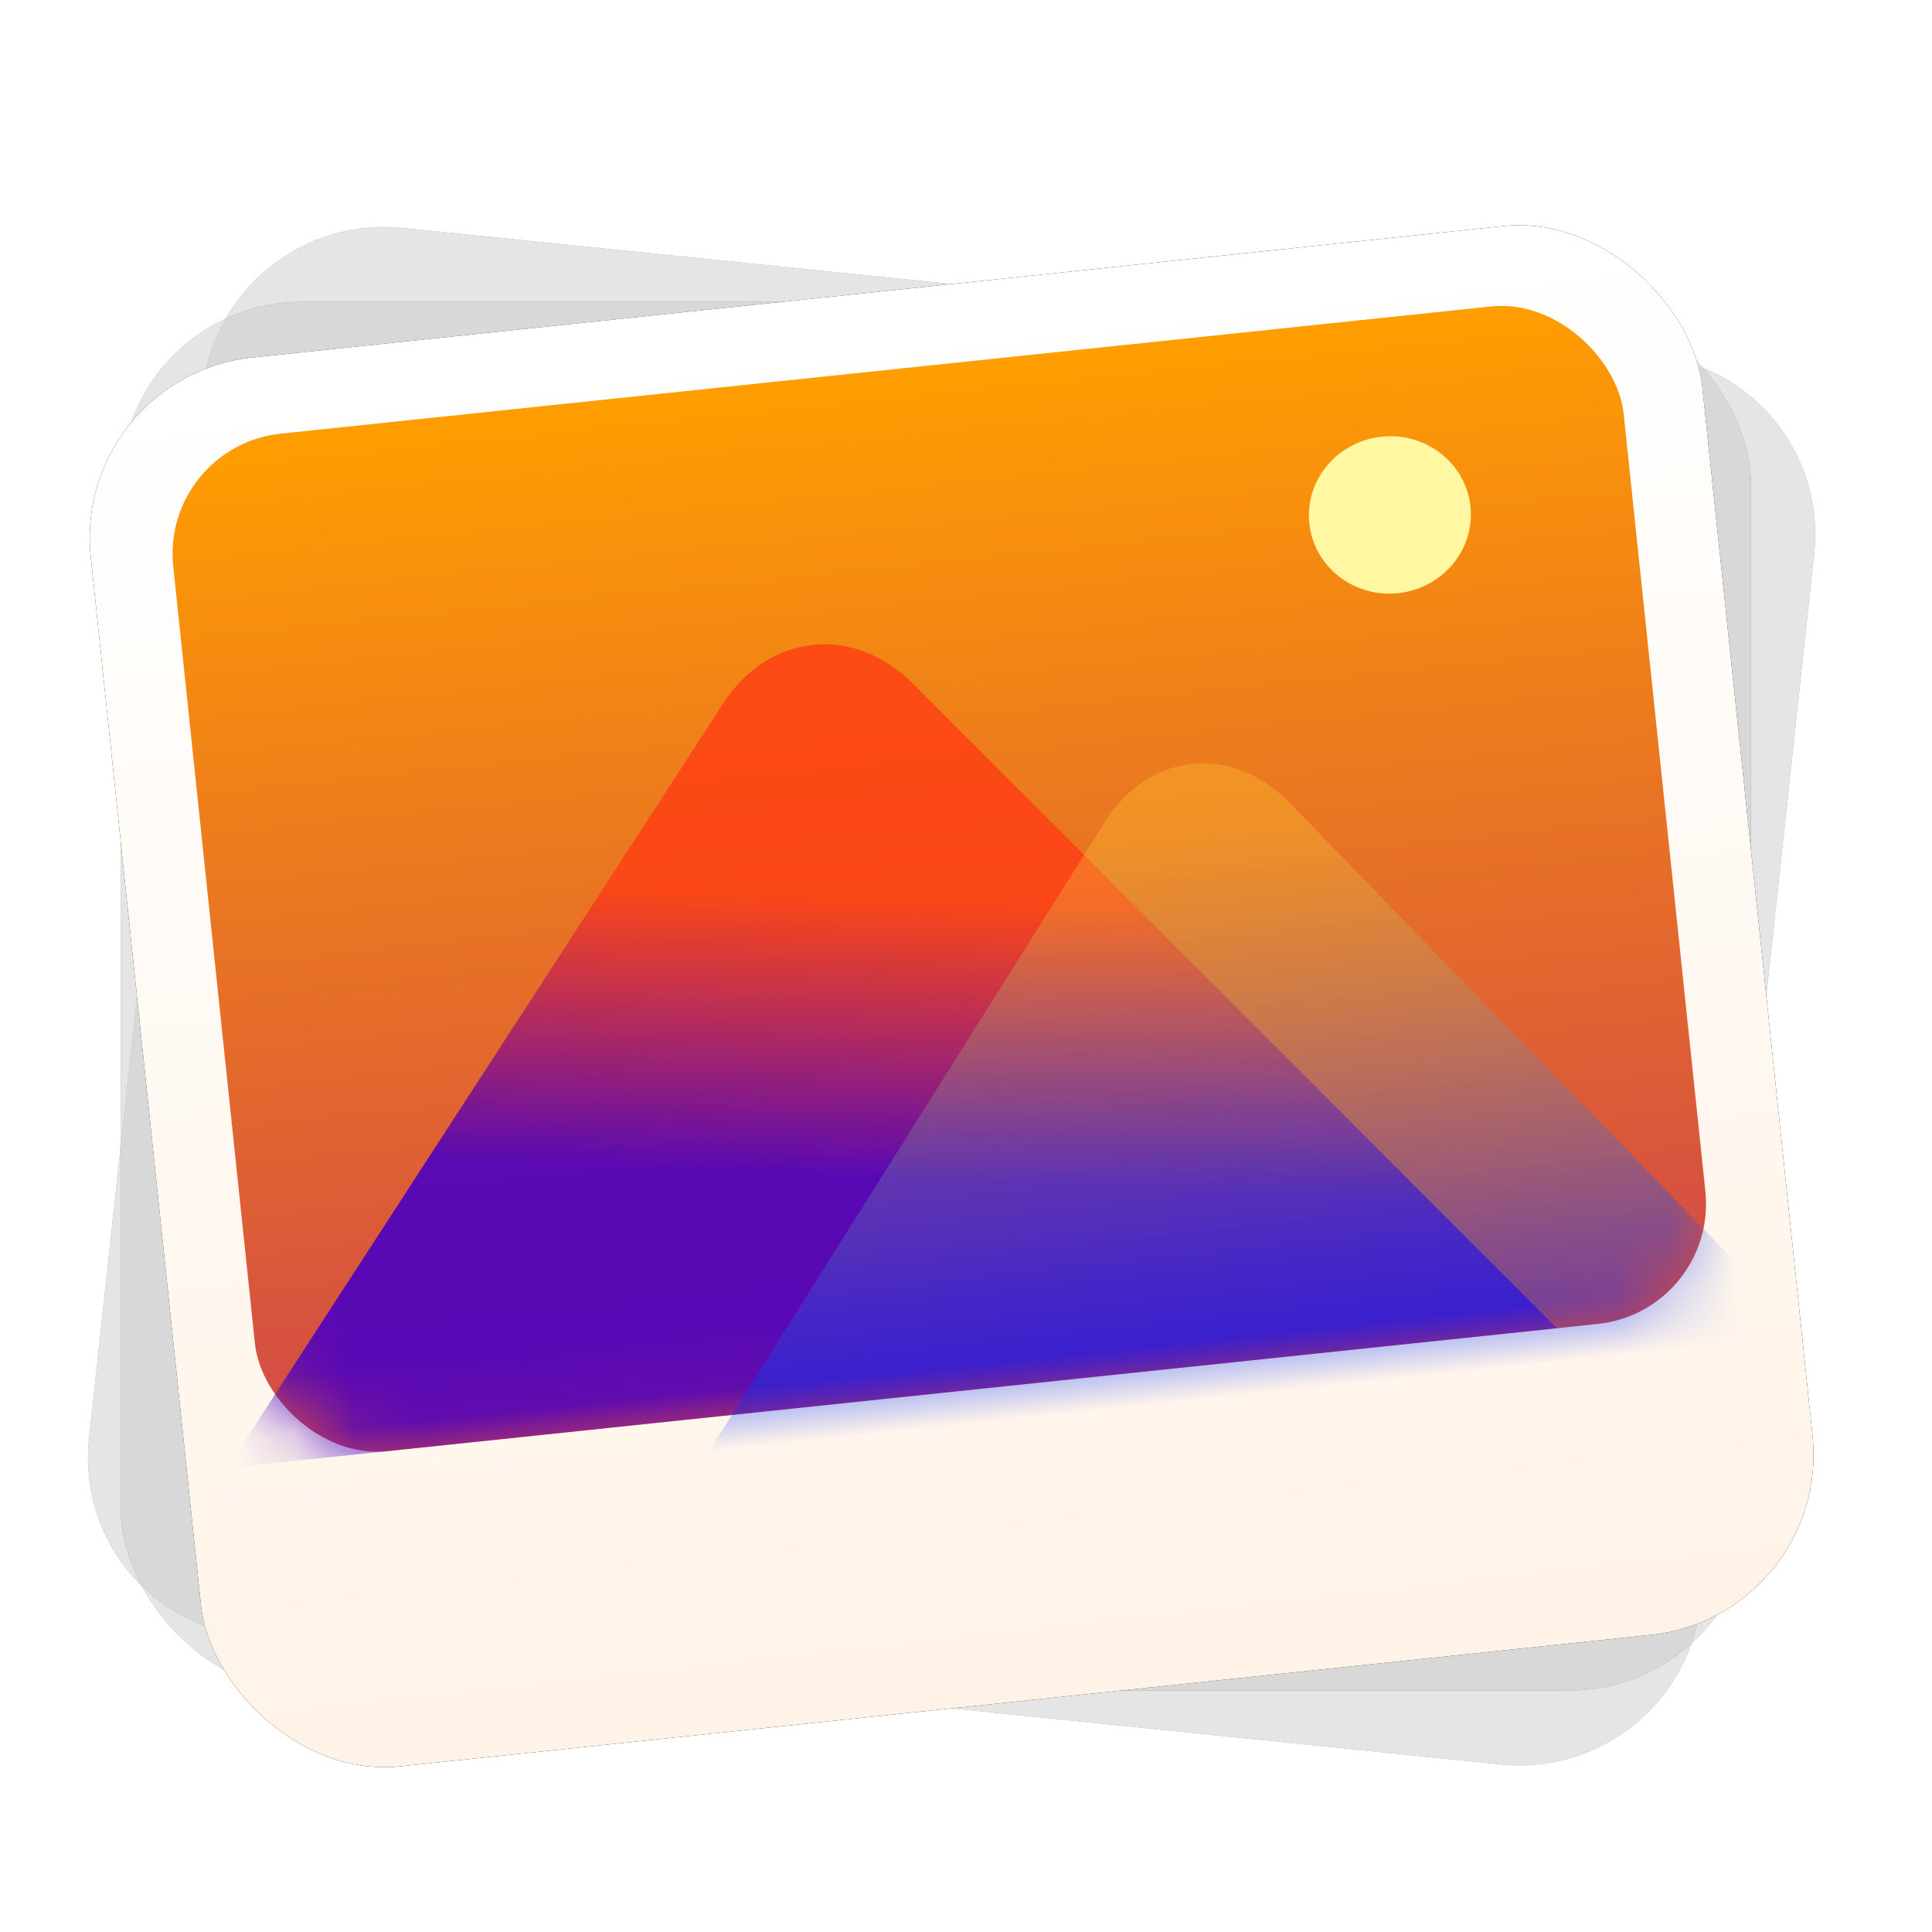 <svg xmlns="http://www.w3.org/2000/svg" xmlns:xlink="http://www.w3.org/1999/xlink" width="32" height="32" viewBox="0 0 32 32">
  <defs>
    <filter id="deepin-image-viewer-a" width="143.3%" height="142.9%" x="-23.3%" y="-21.4%" filterUnits="objectBoundingBox">
      <feOffset dy="1" in="SourceAlpha" result="shadowOffsetOuter1"/>
      <feGaussianBlur in="shadowOffsetOuter1" result="shadowBlurOuter1" stdDeviation=".5"/>
      <feComposite in="shadowBlurOuter1" in2="SourceAlpha" operator="out" result="shadowBlurOuter1"/>
      <feColorMatrix in="shadowBlurOuter1" result="shadowMatrixOuter1" values="0 0 0 0 0   0 0 0 0 0   0 0 0 0 0  0 0 0 0.15 0"/>
      <feMerge>
        <feMergeNode in="shadowMatrixOuter1"/>
        <feMergeNode in="SourceGraphic"/>
      </feMerge>
    </filter>
    <path id="deepin-image-viewer-c" d="M1.373,4.802 C1.378,3.147 2.731,1.801 4.382,1.796 L25.214,1.734 C26.871,1.729 28.21,3.071 28.204,4.721 L28.151,22.198 C28.146,23.853 26.793,25.199 25.142,25.204 L4.31,25.266 C2.653,25.271 1.314,23.929 1.319,22.279 L1.373,4.802 Z"/>
    <filter id="deepin-image-viewer-b" width="122.3%" height="125.5%" x="-11.2%" y="-12.7%" filterUnits="objectBoundingBox">
      <feMorphology in="SourceAlpha" operator="dilate" radius=".5" result="shadowSpreadOuter1"/>
      <feOffset in="shadowSpreadOuter1" result="shadowOffsetOuter1"/>
      <feGaussianBlur in="shadowOffsetOuter1" result="shadowBlurOuter1" stdDeviation=".5"/>
      <feComposite in="shadowBlurOuter1" in2="SourceAlpha" operator="out" result="shadowBlurOuter1"/>
      <feColorMatrix in="shadowBlurOuter1" values="0 0 0 0 0   0 0 0 0 0   0 0 0 0 0  0 0 0 0.05 0"/>
    </filter>
    <rect id="deepin-image-viewer-e" width="27" height="23" x="1" y="2" rx="3"/>
    <filter id="deepin-image-viewer-d" width="122.2%" height="126.1%" x="-11.1%" y="-13%" filterUnits="objectBoundingBox">
      <feMorphology in="SourceAlpha" operator="dilate" radius=".5" result="shadowSpreadOuter1"/>
      <feOffset in="shadowSpreadOuter1" result="shadowOffsetOuter1"/>
      <feGaussianBlur in="shadowOffsetOuter1" result="shadowBlurOuter1" stdDeviation=".5"/>
      <feComposite in="shadowBlurOuter1" in2="SourceAlpha" operator="out" result="shadowBlurOuter1"/>
      <feColorMatrix in="shadowBlurOuter1" values="0 0 0 0 0   0 0 0 0 0   0 0 0 0 0  0 0 0 0.05 0"/>
    </filter>
    <linearGradient id="deepin-image-viewer-h" x1="50%" x2="50%" y1="0%" y2="100%">
      <stop offset="0%" stop-color="#FFF"/>
      <stop offset="100%" stop-color="#FFF3E7"/>
    </linearGradient>
    <rect id="deepin-image-viewer-g" width="26.84" height="23.462" x="0" y="0" rx="3"/>
    <filter id="deepin-image-viewer-f" width="122.4%" height="125.6%" x="-11.2%" y="-12.8%" filterUnits="objectBoundingBox">
      <feMorphology in="SourceAlpha" operator="dilate" radius=".5" result="shadowSpreadOuter1"/>
      <feOffset in="shadowSpreadOuter1" result="shadowOffsetOuter1"/>
      <feGaussianBlur in="shadowOffsetOuter1" result="shadowBlurOuter1" stdDeviation=".5"/>
      <feColorMatrix in="shadowBlurOuter1" values="0 0 0 0 0   0 0 0 0 0   0 0 0 0 0  0 0 0 0.05 0"/>
    </filter>
    <linearGradient id="deepin-image-viewer-j" x1="50%" x2="50%" y1="100%" y2="0%">
      <stop offset="0%" stop-color="#D14848"/>
      <stop offset="100%" stop-color="#FF9E00"/>
    </linearGradient>
    <rect id="deepin-image-viewer-i" width="24.156" height="16.945" x="0" y="0" rx="2"/>
    <linearGradient id="deepin-image-viewer-l" x1="50%" x2="41.314%" y1="34.901%" y2="69.102%">
      <stop offset="0%" stop-color="#FF3C14" stop-opacity=".8"/>
      <stop offset="100%" stop-color="#4A00C1" stop-opacity=".899"/>
    </linearGradient>
    <linearGradient id="deepin-image-viewer-m" x1="50%" x2="50%" y1="11.914%" y2="89.546%">
      <stop offset="0%" stop-color="#FFD332" stop-opacity=".3"/>
      <stop offset="100%" stop-color="#002DFF" stop-opacity=".5"/>
    </linearGradient>
  </defs>
  <g fill="none" fill-rule="evenodd" filter="url(#deepin-image-viewer-a)" transform="translate(1 2)">
    <g opacity=".5" transform="rotate(6 14.762 13.5)">
      <use fill="#000" filter="url(#deepin-image-viewer-b)" xlink:href="#deepin-image-viewer-c"/>
      <use fill="#FFF" fill-opacity=".8" xlink:href="#deepin-image-viewer-c"/>
    </g>
    <g opacity=".5">
      <use fill="#000" filter="url(#deepin-image-viewer-d)" xlink:href="#deepin-image-viewer-e"/>
      <use fill="#FFF" fill-opacity=".8" xlink:href="#deepin-image-viewer-e"/>
    </g>
    <g transform="rotate(-6 30.971 -.19)">
      <use fill="#000" filter="url(#deepin-image-viewer-f)" xlink:href="#deepin-image-viewer-g"/>
      <use fill="url(#deepin-image-viewer-h)" xlink:href="#deepin-image-viewer-g"/>
      <g transform="translate(1.342 1.303)">
        <mask id="deepin-image-viewer-k" fill="#fff">
          <use xlink:href="#deepin-image-viewer-i"/>
        </mask>
        <use fill="url(#deepin-image-viewer-j)" xlink:href="#deepin-image-viewer-i"/>
        <ellipse cx="20.13" cy="3.259" fill="#FFF7A1" mask="url(#deepin-image-viewer-k)" rx="1.342" ry="1.303"/>
        <path fill="url(#deepin-image-viewer-l)" d="M-0.671,16.945 L8.826,5.205 C9.696,4.13 11.11,4.136 11.975,5.205 L21.472,16.945 L-0.671,16.945 Z" mask="url(#deepin-image-viewer-k)"/>
        <path fill="url(#deepin-image-viewer-m)" d="M6.71,18.248 L14.898,7.828 C15.749,6.744 17.131,6.746 17.981,7.828 L26.169,18.248 L6.71,18.248 Z" mask="url(#deepin-image-viewer-k)"/>
      </g>
    </g>
  </g>
</svg>
